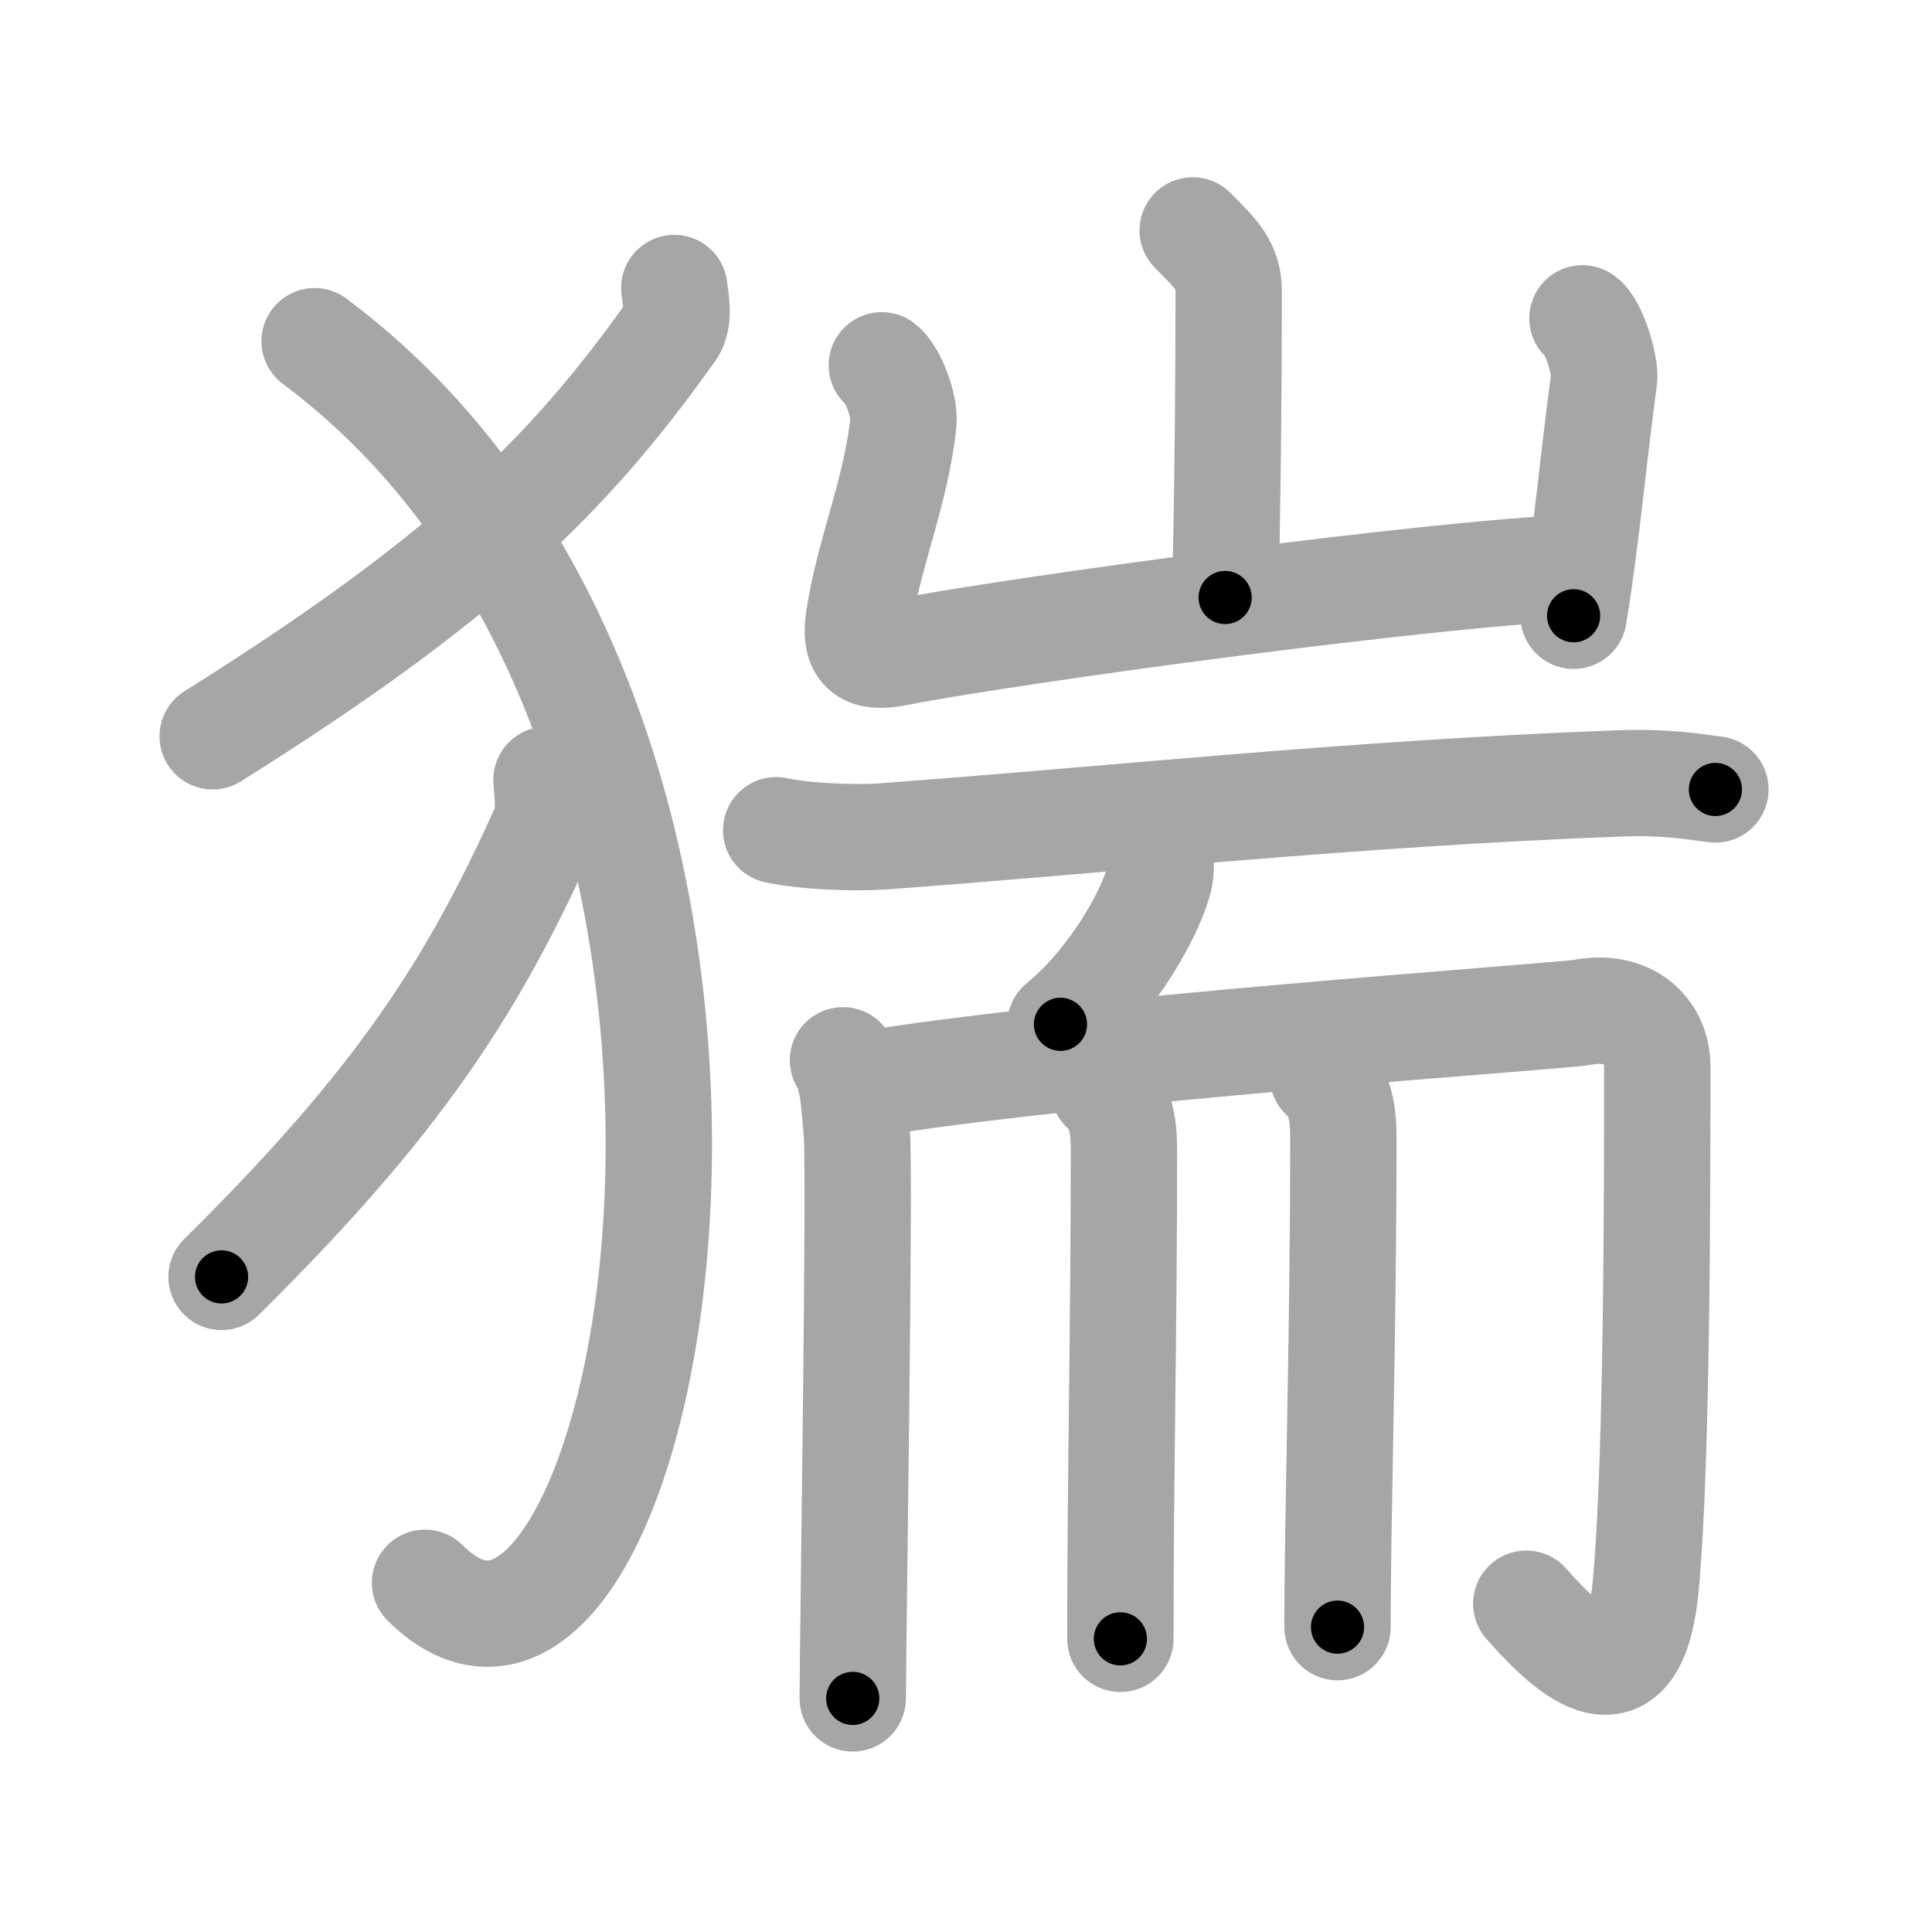 <svg xmlns="http://www.w3.org/2000/svg" viewBox="0 0 109 109" id="732f"><g fill="none" stroke="#a6a6a6" stroke-width="6" stroke-linecap="round" stroke-linejoin="round"><g><g><path d="M38.04,16.25c0.07,0.6,0.32,1.75-0.14,2.39c-5.83,8.21-11.75,14.02-25.9,22.9" /><path d="M17.75,19.25c30.62,22.86,18.92,82.72,6.23,70.05" /><path d="M30.83,44c0.05,0.66,0.22,1.94-0.1,2.65c-4.1,9.11-8.27,15.54-18.23,25.39" /></g><g><g><path d="M67.29,13c1.35,1.35,2.03,2,2.03,3.43c0,6.07-0.08,12.75-0.2,17.28" /><path d="M49.75,20.61c0.61,0.44,1.31,2.31,1.22,3.19c-0.4,3.93-1.97,7.43-2.52,11.16c-0.29,2,0.69,2.16,2.21,1.86c6.84-1.33,30.75-4.55,38.42-4.79" /><path d="M89.28,17.96c0.62,0.36,1.32,2.71,1.22,3.43c-0.61,4.44-1.01,9.1-1.72,13.35" /></g><g><g><path d="M43.79,46.84c1.56,0.35,4.43,0.46,5.99,0.35c12.71-0.93,26.46-2.43,41.53-2.99c2.6-0.1,4.17,0.17,5.47,0.34" /><path d="M65.47,48.56c0.02,0.22,0.03,0.56-0.03,0.87c-0.39,1.84-2.59,5.89-5.61,8.36" /></g><g><path d="M47.56,59.82c0.58,0.94,0.64,2.43,0.78,4.13c0.19,2.44-0.23,29.06-0.23,31.87" /><path d="M48.41,61.25c11.59-2,39.73-3.92,40.83-4.13c2.62-0.51,4.26,1.02,4.26,3.05c0,6.84,0,22.34-0.65,29.29c-0.71,7.6-4.77,3.22-6.74,1.02" /><path d="M62.26,61.43c0.65,0.62,1.15,1.35,1.15,3.4c0,10.48-0.2,18.17-0.2,27.63" /><path d="M74.64,60.72c0.65,0.62,1.15,1.35,1.15,3.4c0,11.63-0.33,21.13-0.33,27.68" /></g></g></g></g></g><g fill="none" stroke="#000" stroke-width="3" stroke-linecap="round" stroke-linejoin="round"><path d="M38.04,16.25c0.07,0.6,0.32,1.75-0.14,2.39c-5.83,8.21-11.75,14.02-25.9,22.9" stroke-dasharray="37.287" stroke-dashoffset="37.287"><animate attributeName="stroke-dashoffset" values="37.287;37.287;0" dur="0.373s" fill="freeze" begin="0s;732f.click" /></path><path d="M17.75,19.25c30.62,22.86,18.92,82.72,6.23,70.05" stroke-dasharray="85.05" stroke-dashoffset="85.05"><animate attributeName="stroke-dashoffset" values="85.05" fill="freeze" begin="732f.click" /><animate attributeName="stroke-dashoffset" values="85.05;85.05;0" keyTimes="0;0.369;1" dur="1.012s" fill="freeze" begin="0s;732f.click" /></path><path d="M30.83,44c0.05,0.66,0.22,1.94-0.1,2.65c-4.1,9.11-8.27,15.54-18.23,25.39" stroke-dasharray="34.15" stroke-dashoffset="34.15"><animate attributeName="stroke-dashoffset" values="34.15" fill="freeze" begin="732f.click" /><animate attributeName="stroke-dashoffset" values="34.15;34.15;0" keyTimes="0;0.747;1" dur="1.354s" fill="freeze" begin="0s;732f.click" /></path><path d="M67.29,13c1.35,1.35,2.03,2,2.03,3.43c0,6.07-0.08,12.75-0.2,17.28" stroke-dasharray="21.403" stroke-dashoffset="21.403"><animate attributeName="stroke-dashoffset" values="21.403" fill="freeze" begin="732f.click" /><animate attributeName="stroke-dashoffset" values="21.403;21.403;0" keyTimes="0;0.864;1" dur="1.568s" fill="freeze" begin="0s;732f.click" /></path><path d="M49.75,20.61c0.61,0.44,1.31,2.31,1.22,3.19c-0.4,3.93-1.97,7.43-2.52,11.16c-0.29,2,0.69,2.16,2.21,1.86c6.84-1.33,30.75-4.55,38.42-4.79" stroke-dasharray="57.461" stroke-dashoffset="57.461"><animate attributeName="stroke-dashoffset" values="57.461" fill="freeze" begin="732f.click" /><animate attributeName="stroke-dashoffset" values="57.461;57.461;0" keyTimes="0;0.732;1" dur="2.143s" fill="freeze" begin="0s;732f.click" /></path><path d="M89.28,17.96c0.62,0.36,1.32,2.71,1.22,3.43c-0.61,4.44-1.01,9.1-1.72,13.35" stroke-dasharray="17.189" stroke-dashoffset="17.189"><animate attributeName="stroke-dashoffset" values="17.189" fill="freeze" begin="732f.click" /><animate attributeName="stroke-dashoffset" values="17.189;17.189;0" keyTimes="0;0.926;1" dur="2.315s" fill="freeze" begin="0s;732f.click" /></path><path d="M43.79,46.84c1.56,0.35,4.43,0.46,5.99,0.35c12.71-0.93,26.46-2.43,41.53-2.99c2.6-0.1,4.17,0.17,5.47,0.34" stroke-dasharray="53.147" stroke-dashoffset="53.147"><animate attributeName="stroke-dashoffset" values="53.147" fill="freeze" begin="732f.click" /><animate attributeName="stroke-dashoffset" values="53.147;53.147;0" keyTimes="0;0.813;1" dur="2.846s" fill="freeze" begin="0s;732f.click" /></path><path d="M65.47,48.56c0.02,0.22,0.03,0.56-0.03,0.87c-0.39,1.84-2.59,5.89-5.61,8.36" stroke-dasharray="11.08" stroke-dashoffset="11.08"><animate attributeName="stroke-dashoffset" values="11.08" fill="freeze" begin="732f.click" /><animate attributeName="stroke-dashoffset" values="11.08;11.08;0" keyTimes="0;0.928;1" dur="3.068s" fill="freeze" begin="0s;732f.click" /></path><path d="M47.56,59.82c0.58,0.94,0.64,2.43,0.78,4.13c0.19,2.44-0.23,29.06-0.23,31.87" stroke-dasharray="36.111" stroke-dashoffset="36.111"><animate attributeName="stroke-dashoffset" values="36.111" fill="freeze" begin="732f.click" /><animate attributeName="stroke-dashoffset" values="36.111;36.111;0" keyTimes="0;0.895;1" dur="3.429s" fill="freeze" begin="0s;732f.click" /></path><path d="M48.41,61.25c11.59-2,39.73-3.92,40.83-4.13c2.62-0.51,4.26,1.02,4.26,3.05c0,6.84,0,22.34-0.65,29.29c-0.71,7.6-4.77,3.22-6.74,1.02" stroke-dasharray="87.38" stroke-dashoffset="87.38"><animate attributeName="stroke-dashoffset" values="87.38" fill="freeze" begin="732f.click" /><animate attributeName="stroke-dashoffset" values="87.38;87.38;0" keyTimes="0;0.839;1" dur="4.086s" fill="freeze" begin="0s;732f.click" /></path><path d="M62.26,61.43c0.65,0.62,1.15,1.35,1.15,3.4c0,10.48-0.2,18.17-0.2,27.63" stroke-dasharray="31.341" stroke-dashoffset="31.341"><animate attributeName="stroke-dashoffset" values="31.341" fill="freeze" begin="732f.click" /><animate attributeName="stroke-dashoffset" values="31.341;31.341;0" keyTimes="0;0.929;1" dur="4.399s" fill="freeze" begin="0s;732f.click" /></path><path d="M74.64,60.72c0.65,0.62,1.15,1.35,1.15,3.4c0,11.63-0.33,21.13-0.33,27.68" stroke-dasharray="31.392" stroke-dashoffset="31.392"><animate attributeName="stroke-dashoffset" values="31.392" fill="freeze" begin="732f.click" /><animate attributeName="stroke-dashoffset" values="31.392;31.392;0" keyTimes="0;0.933;1" dur="4.713s" fill="freeze" begin="0s;732f.click" /></path></g></svg>